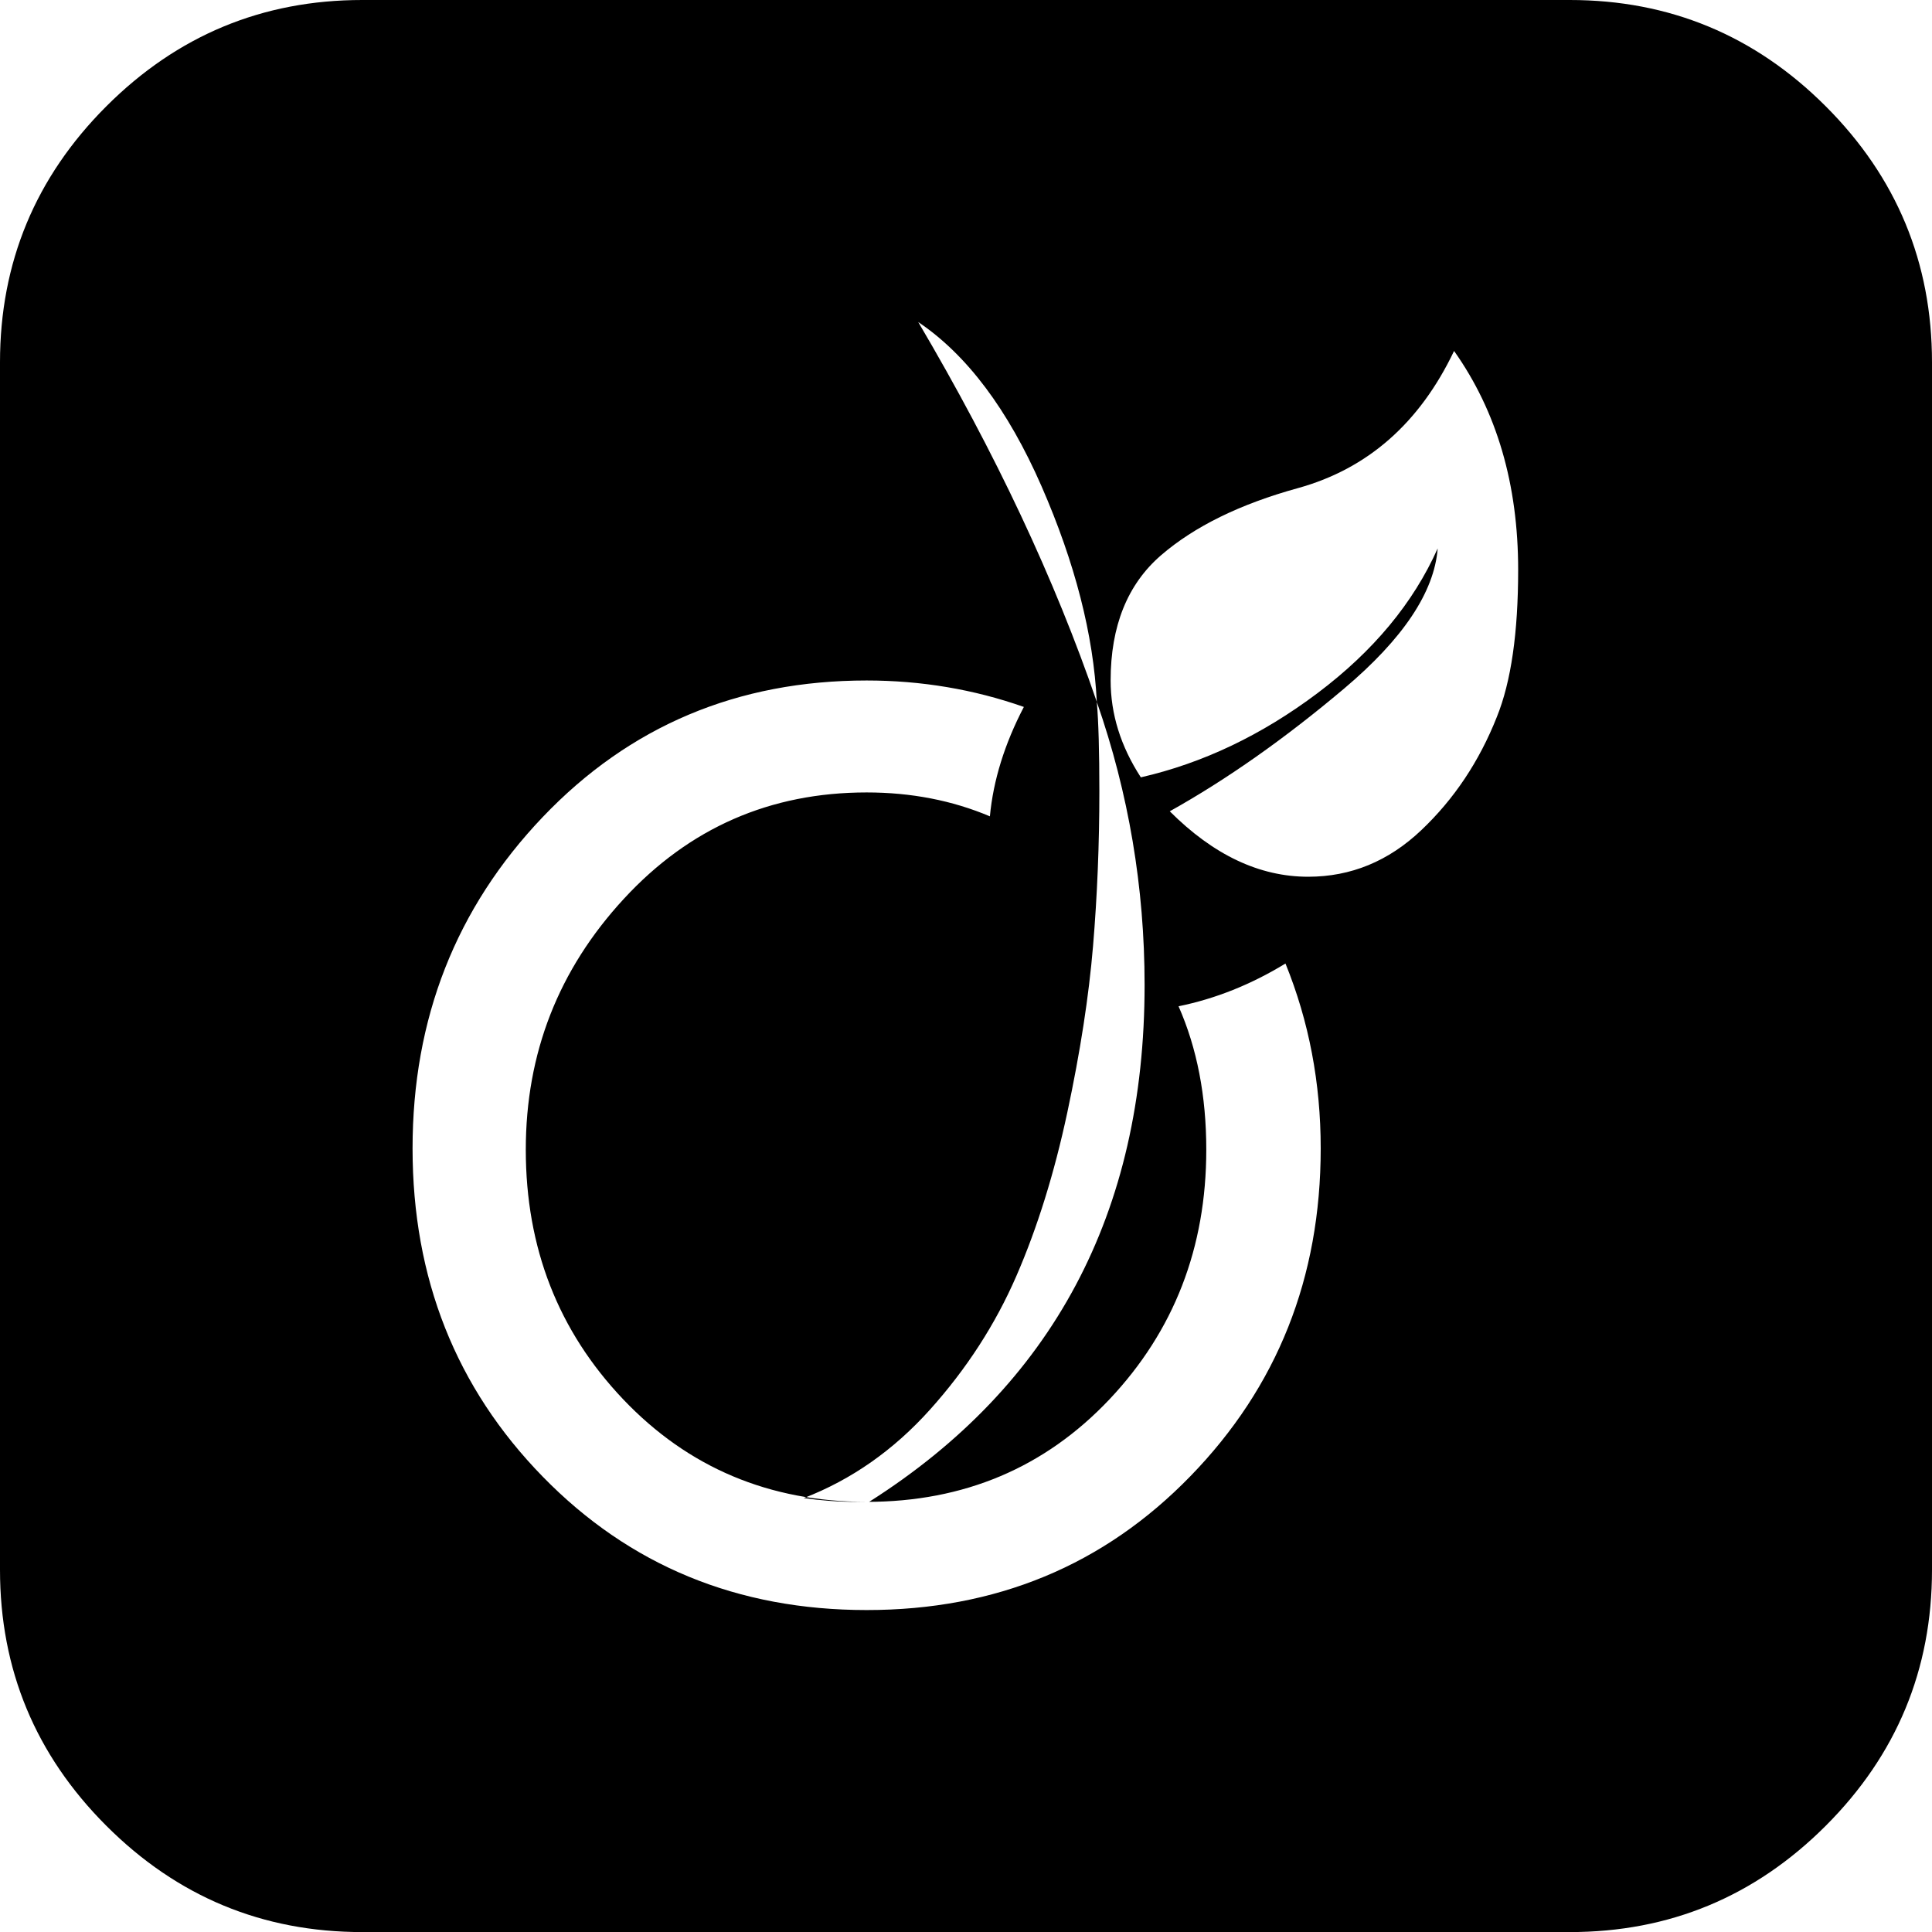 <svg width="25.714" height="25.714" viewBox="0 -49.286 25.714 25.714" xmlns="http://www.w3.org/2000/svg"><path d="M17.578 -34.001C17.578 -34.872 17.422 -35.692 17.109 -36.462C16.652 -36.183 16.177 -35.993 15.686 -35.893C15.932 -35.335 16.055 -34.699 16.055 -33.984C16.055 -32.679 15.625 -31.571 14.766 -30.661C13.906 -29.752 12.829 -29.297 11.535 -29.297C10.24 -29.297 9.16 -29.752 8.295 -30.661C7.43 -31.571 6.998 -32.679 6.998 -33.984C6.998 -35.268 7.433 -36.381 8.304 -37.324C9.174 -38.267 10.251 -38.739 11.535 -38.739C12.126 -38.739 12.673 -38.633 13.175 -38.421C13.22 -38.901 13.371 -39.386 13.627 -39.877C12.958 -40.112 12.26 -40.229 11.535 -40.229C9.816 -40.229 8.379 -39.623 7.224 -38.412C6.069 -37.201 5.491 -35.731 5.491 -34.001C5.491 -32.271 6.069 -30.815 7.224 -29.632C8.379 -28.449 9.816 -27.857 11.535 -27.857C13.253 -27.857 14.69 -28.451 15.845 -29.64C17.001 -30.829 17.578 -32.282 17.578 -34.001ZM14.598 -39.944C14.621 -39.676 14.632 -39.28 14.632 -38.756C14.632 -38.052 14.604 -37.366 14.548 -36.696C14.492 -36.027 14.378 -35.287 14.205 -34.478C14.032 -33.669 13.806 -32.944 13.527 -32.302C13.248 -31.66 12.866 -31.069 12.38 -30.527C11.895 -29.986 11.334 -29.593 10.698 -29.347C10.932 -29.314 11.166 -29.297 11.401 -29.297L11.568 -29.297C14.012 -30.848 15.234 -33.142 15.234 -36.177C15.234 -37.472 15.022 -38.728 14.598 -39.944ZM14.598 -39.944C14.554 -40.837 14.308 -41.794 13.862 -42.815C13.415 -43.836 12.868 -44.565 12.221 -45C13.248 -43.259 14.04 -41.574 14.598 -39.944ZM20.206 -41.702C20.206 -42.84 19.922 -43.811 19.353 -44.615C18.895 -43.655 18.203 -43.047 17.277 -42.79C16.507 -42.578 15.898 -42.28 15.452 -41.895C15.006 -41.509 14.782 -40.954 14.782 -40.229C14.782 -39.782 14.916 -39.353 15.184 -38.94C16.01 -39.129 16.794 -39.503 17.536 -40.061C18.278 -40.619 18.811 -41.261 19.135 -41.987C19.09 -41.406 18.675 -40.784 17.888 -40.12C17.101 -39.456 16.328 -38.912 15.569 -38.488C16.15 -37.907 16.763 -37.617 17.411 -37.617C17.98 -37.617 18.482 -37.824 18.917 -38.237C19.353 -38.65 19.688 -39.152 19.922 -39.743C20.112 -40.212 20.206 -40.865 20.206 -41.702ZM25.714 -44.464L25.714 -28.393C25.714 -27.065 25.243 -25.929 24.3 -24.986C23.357 -24.043 22.221 -23.571 20.893 -23.571L4.821 -23.571C3.493 -23.571 2.358 -24.043 1.415 -24.986C0.472 -25.929 0 -27.065 0 -28.393L0 -44.464C0 -45.792 0.472 -46.928 1.415 -47.871C2.358 -48.814 3.493 -49.286 4.821 -49.286L20.893 -49.286C22.221 -49.286 23.357 -48.814 24.3 -47.871C25.243 -46.928 25.714 -45.792 25.714 -44.464ZM25.714 -44.464"></path></svg>